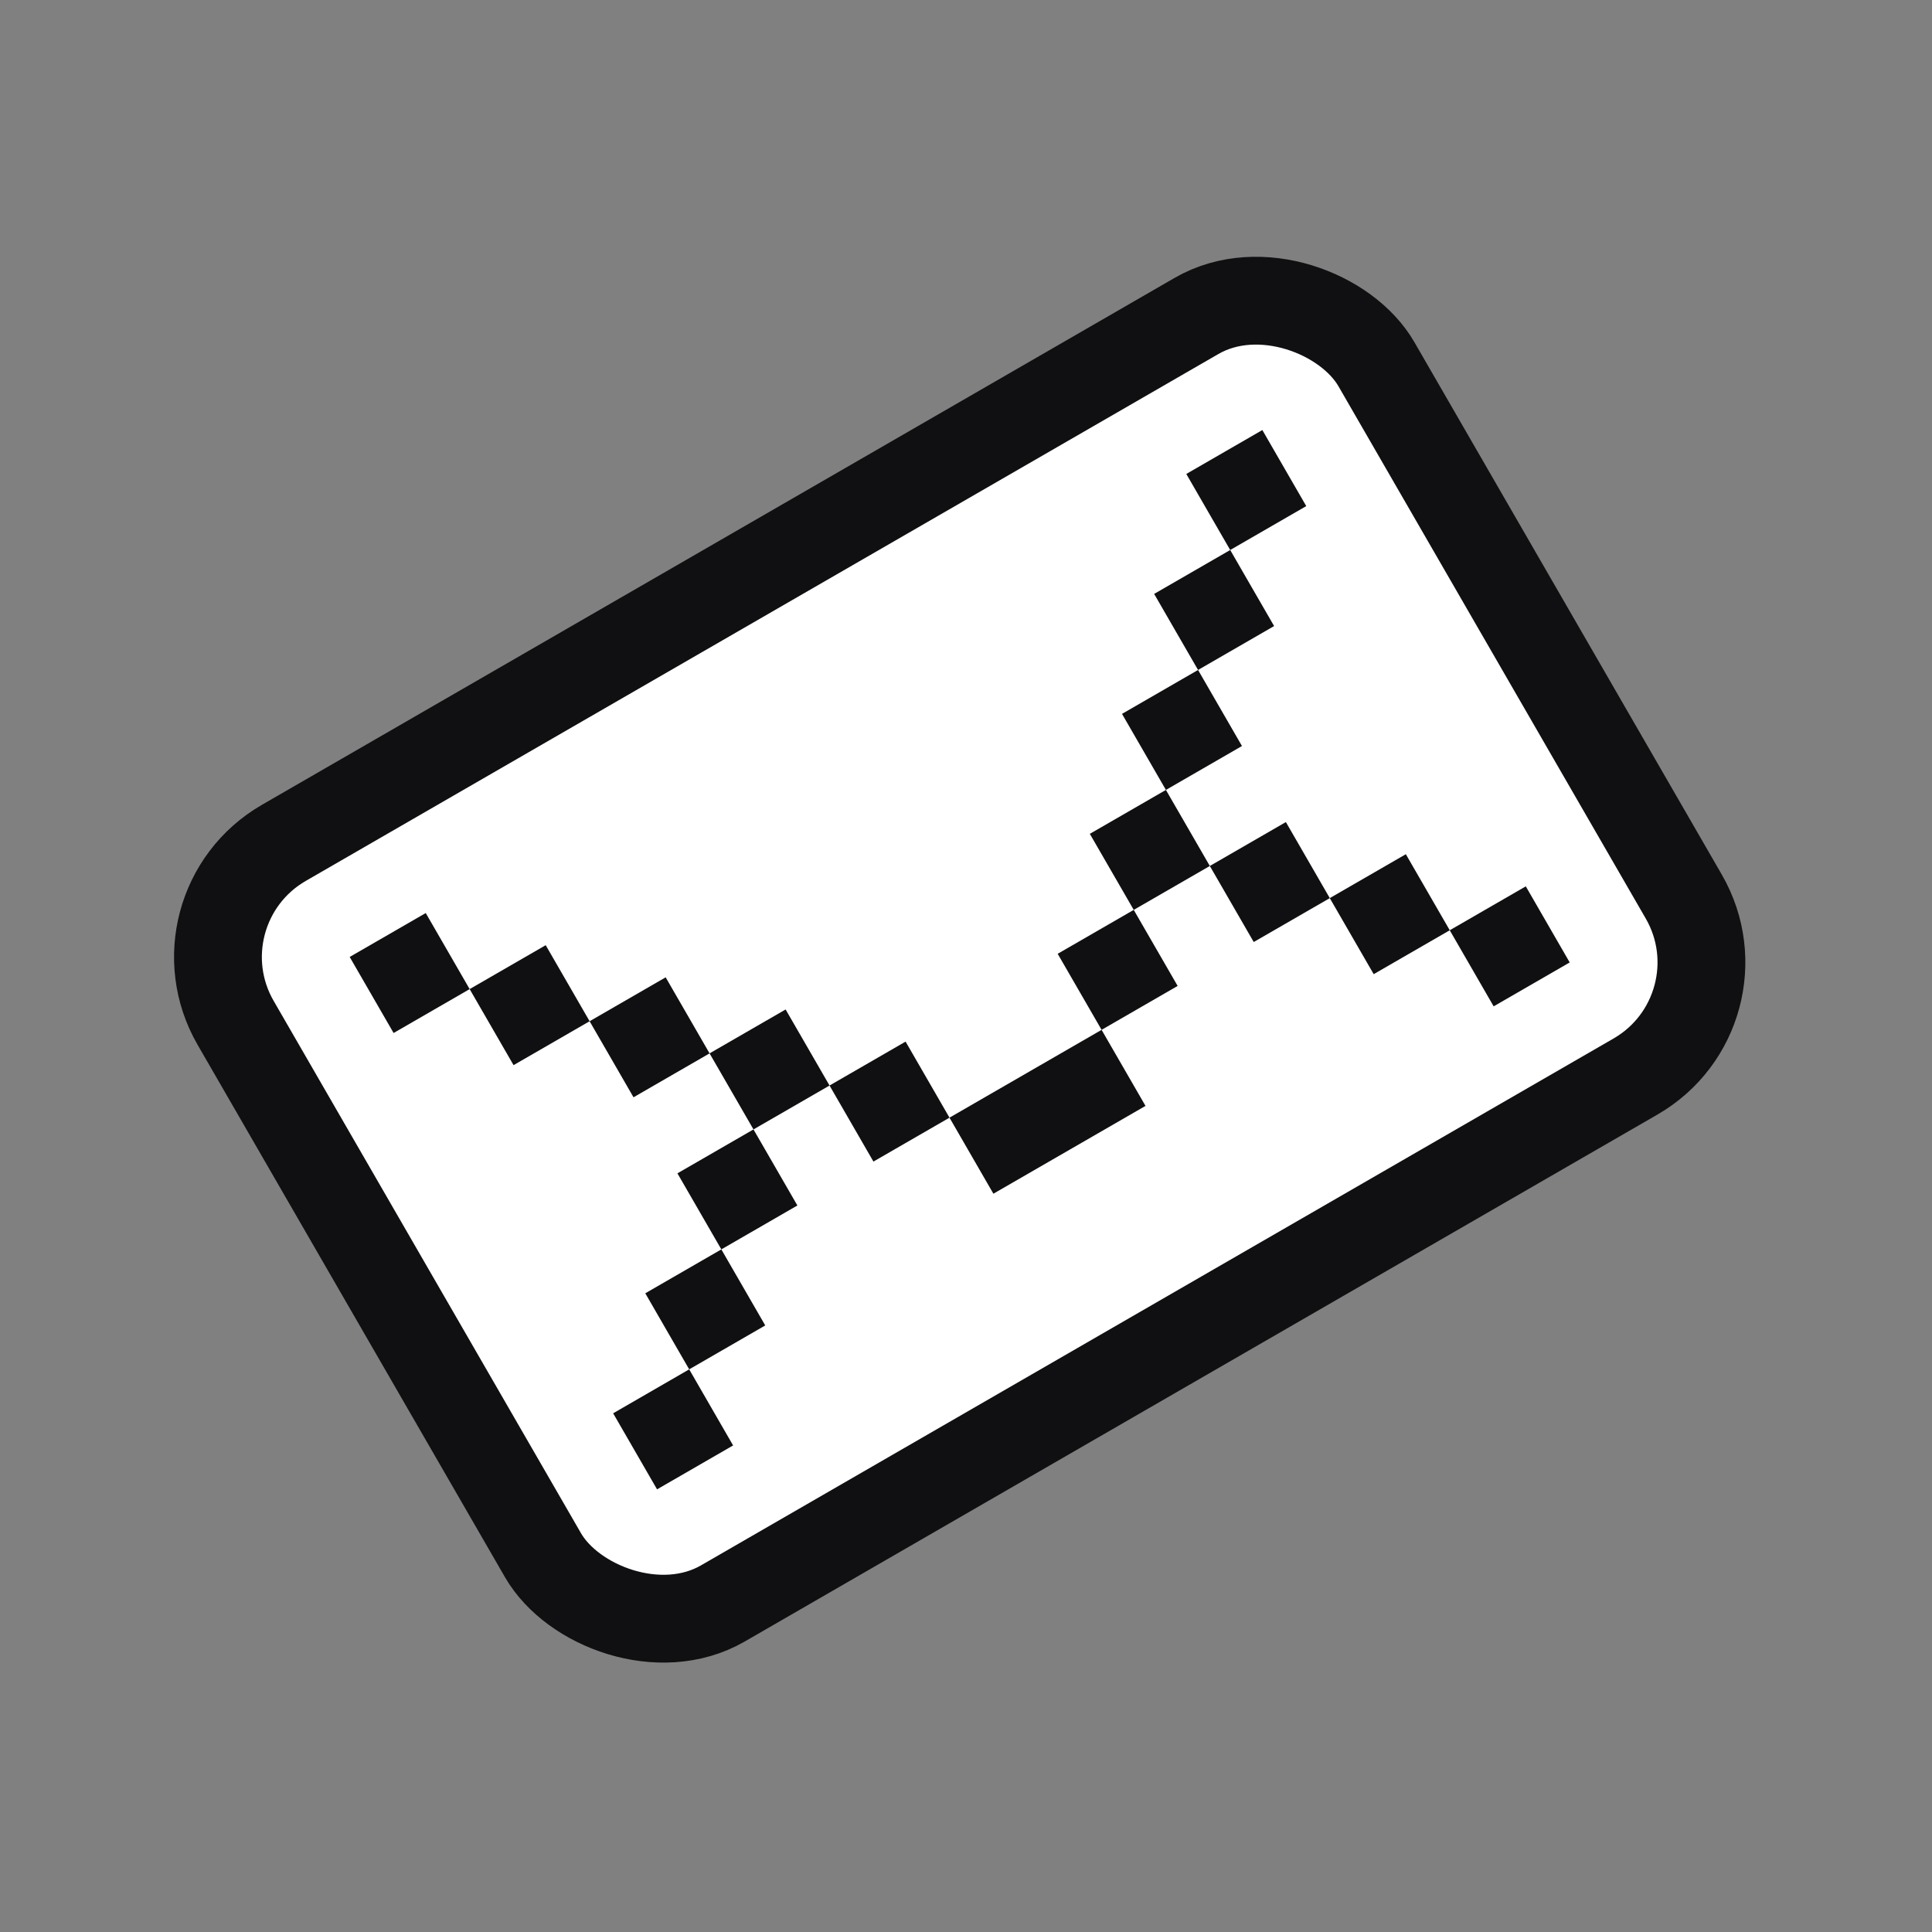 <svg width="44" height="44" viewBox="0 0 44 44" fill="none" xmlns="http://www.w3.org/2000/svg">
<rect x="0" y="0" width="44" height="44" fill="#808080" stroke="none"/>
<rect x="3.866" y="20.696" width="30" height="20" rx="3" transform="rotate(-30 3.866 20.696)" fill="white" stroke="#101012" stroke-width="2"/>
<path fill-rule="evenodd" clip-rule="evenodd" d="M9.696 20.794L7.964 21.794L8.964 23.526L10.696 22.526L11.696 24.258L13.428 23.258L14.428 24.99L16.16 23.99L17.16 25.722L15.428 26.722L16.428 28.454L14.696 29.454L15.696 31.186L13.964 32.187L14.964 33.919L16.696 32.919L15.696 31.186L17.428 30.186L16.428 28.454L18.16 27.454L17.16 25.722L18.892 24.722L19.892 26.454L21.624 25.454L22.624 27.186L24.356 26.186L26.088 25.186L25.088 23.454L26.82 22.454L25.82 20.722L27.553 19.722L28.553 21.454L30.285 20.454L31.285 22.186L33.017 21.186L34.017 22.919L35.749 21.919L34.749 20.186L33.017 21.186L32.017 19.454L30.285 20.454L29.285 18.722L27.553 19.722L26.553 17.99L28.285 16.99L27.285 15.258L29.017 14.258L28.017 12.526L29.749 11.526L28.749 9.794L27.017 10.794L28.017 12.526L26.285 13.526L27.285 15.258L25.553 16.258L26.553 17.99L24.82 18.99L25.82 20.722L24.088 21.722L25.088 23.454L23.356 24.454L21.624 25.454L20.624 23.722L18.892 24.722L17.892 22.99L16.16 23.99L15.16 22.258L13.428 23.258L12.428 21.526L10.696 22.526L9.696 20.794Z" fill="#101012"/>
</svg>
